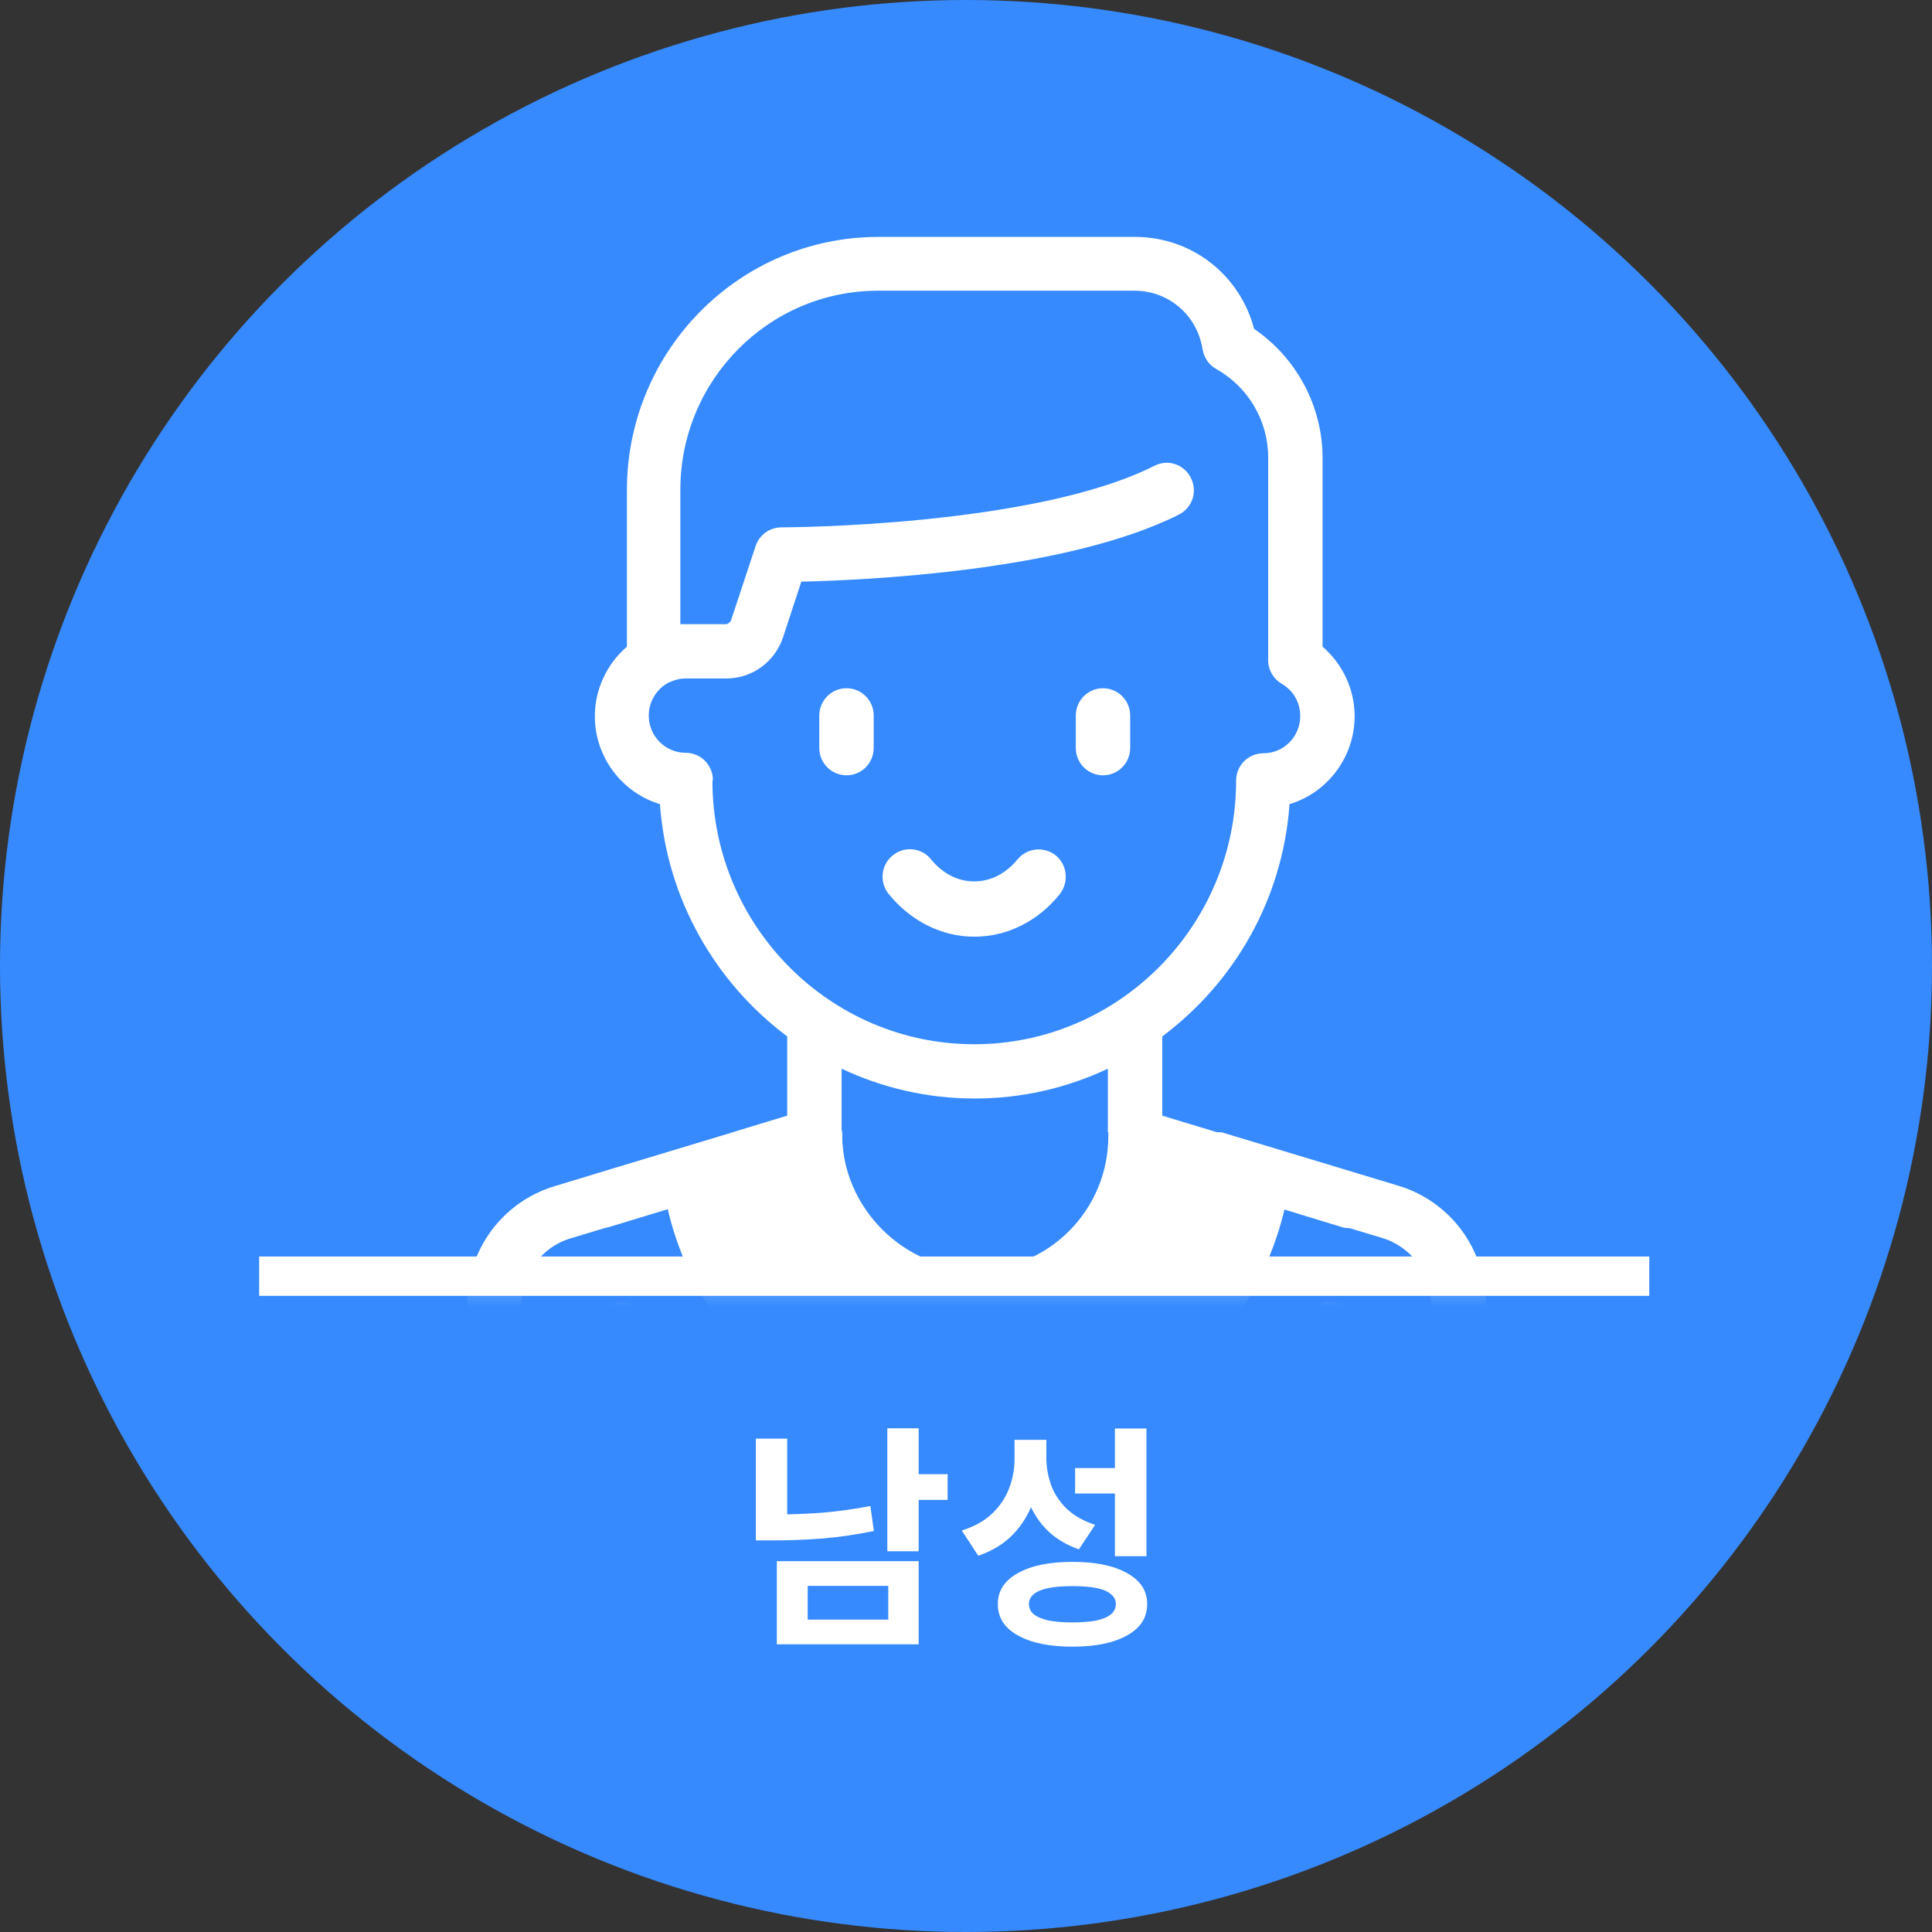 <svg width="82" height="82" viewBox="0 0 82 82" fill="none" xmlns="http://www.w3.org/2000/svg">
<rect x="0" y="0" width="82" height="82" fill="#333333" stroke="none"/>
<circle cx="41" cy="41" r="41" fill="#368AFE"/>
<line x1="11" y1="54.165" x2="70" y2="54.165" stroke="white" stroke-width="1.67"/>
<path d="M37.661 60.62H38.991V65.84H37.661V60.62ZM38.631 62.57H40.221V63.66H38.631V62.57ZM32.971 66.26H38.991V69.79H32.971V66.26ZM37.701 67.31H34.281V68.74H37.701V67.31ZM32.081 61.06H33.411V64.85H32.081V61.06ZM32.081 64.28H32.851C33.484 64.28 34.141 64.257 34.821 64.21C35.507 64.157 36.214 64.06 36.941 63.92L37.091 64.98C36.344 65.133 35.614 65.24 34.901 65.3C34.194 65.353 33.511 65.38 32.851 65.38H32.081V64.28ZM43.06 61.11H44.16V61.93C44.16 62.55 44.063 63.133 43.87 63.68C43.683 64.227 43.397 64.703 43.01 65.11C42.623 65.517 42.127 65.823 41.52 66.03L40.82 64.96C41.353 64.793 41.783 64.553 42.11 64.24C42.437 63.927 42.677 63.57 42.83 63.17C42.983 62.77 43.06 62.357 43.06 61.93V61.11ZM43.33 61.11H44.41V61.87C44.41 62.277 44.48 62.67 44.62 63.05C44.76 63.423 44.983 63.757 45.29 64.05C45.597 64.337 45.993 64.56 46.48 64.72L45.79 65.76C45.223 65.56 44.757 65.27 44.39 64.89C44.03 64.51 43.763 64.063 43.59 63.55C43.417 63.03 43.33 62.47 43.33 61.87V61.11ZM47.32 60.63H48.66V66.05H47.32V60.63ZM45.52 66.29C46.5 66.29 47.273 66.45 47.84 66.77C48.407 67.083 48.69 67.52 48.69 68.08C48.69 68.653 48.407 69.097 47.84 69.41C47.273 69.73 46.5 69.89 45.52 69.89C44.54 69.89 43.767 69.73 43.2 69.41C42.633 69.097 42.35 68.653 42.35 68.08C42.35 67.52 42.633 67.083 43.2 66.77C43.767 66.45 44.54 66.29 45.52 66.29ZM45.52 67.32C45.12 67.32 44.783 67.347 44.51 67.4C44.237 67.453 44.027 67.54 43.88 67.66C43.74 67.773 43.67 67.913 43.67 68.08C43.67 68.253 43.74 68.4 43.88 68.52C44.027 68.633 44.237 68.72 44.51 68.78C44.783 68.833 45.12 68.86 45.52 68.86C45.92 68.86 46.257 68.833 46.53 68.78C46.803 68.72 47.01 68.633 47.15 68.52C47.29 68.4 47.36 68.253 47.36 68.08C47.36 67.913 47.29 67.773 47.15 67.66C47.01 67.54 46.803 67.453 46.53 67.4C46.257 67.347 45.92 67.32 45.52 67.32ZM45.63 62.31H47.52V63.39H45.63V62.31Z" fill="white"/>
<mask id="mask0_131_11" style="mask-type:luminance" maskUnits="userSpaceOnUse" x="17" y="8" width="48" height="47">
<path d="M65 8H17V54.221H65V8Z" fill="white"/>
</mask>
<g mask="url(#mask0_131_11)">
<path d="M35.722 45.358C37.433 46.168 39.35 46.624 41.371 46.624C43.392 46.624 45.309 46.168 47.021 45.358V48.077H51.722L49.33 47.351V43.989C52.382 41.706 54.443 38.177 54.732 34.13C56.32 33.653 57.495 32.158 57.495 30.394C57.495 29.253 56.979 28.174 56.134 27.447V19.436C56.134 17.236 55.021 15.181 53.227 13.957C52.629 11.674 50.588 10.055 48.175 10.055H37.289C31.392 10.055 26.608 14.87 26.608 20.806V27.447C25.763 28.174 25.247 29.253 25.247 30.394C25.247 32.158 26.423 33.653 28.01 34.13C28.299 38.157 30.361 41.706 33.412 43.989V47.351L31.021 48.077H35.722V45.358ZM30.258 33.113C30.258 32.47 29.742 31.951 29.103 31.951C28.237 31.951 27.536 31.245 27.536 30.374C27.536 29.813 27.825 29.294 28.32 29.004C28.34 29.004 28.361 28.962 28.402 28.962C28.629 28.858 28.856 28.796 29.103 28.796H30.835C31.928 28.796 32.876 28.09 33.227 27.074L34.01 24.687C36.711 24.625 45.247 24.251 50.031 21.843C50.608 21.553 50.835 20.868 50.546 20.287C50.258 19.706 49.577 19.477 49 19.768C43.866 22.362 33.268 22.383 33.165 22.383C32.67 22.383 32.237 22.694 32.072 23.172L31.021 26.347C31.021 26.347 30.918 26.492 30.814 26.492H29.082C29.082 26.492 28.938 26.492 28.876 26.492V20.785C28.876 16.136 32.629 12.338 37.268 12.338H48.155C49.598 12.338 50.814 13.375 51.041 14.828C51.103 15.181 51.309 15.492 51.619 15.659C52.979 16.426 53.825 17.858 53.825 19.415V28.028C53.825 28.443 54.052 28.817 54.402 29.024C54.897 29.315 55.186 29.813 55.186 30.394C55.186 31.266 54.484 31.972 53.619 31.972C52.979 31.972 52.464 32.49 52.464 33.134C52.464 39.298 47.474 44.321 41.35 44.321C35.227 44.321 30.237 39.298 30.237 33.134L30.258 33.113Z" fill="white"/>
<path d="M41.371 39.755C42.753 39.755 44.072 39.09 44.979 37.949C45.371 37.451 45.309 36.724 44.815 36.309C44.32 35.915 43.598 35.977 43.186 36.475C42.691 37.077 42.052 37.409 41.35 37.409C40.65 37.409 40.01 37.077 39.516 36.475C39.124 35.977 38.382 35.894 37.887 36.309C37.392 36.704 37.309 37.451 37.722 37.949C38.65 39.09 39.969 39.755 41.33 39.755H41.371Z" fill="white"/>
<path d="M35.928 32.906C36.567 32.906 37.083 32.387 37.083 31.744V30.374C37.083 29.73 36.567 29.211 35.928 29.211C35.289 29.211 34.773 29.73 34.773 30.374V31.744C34.773 32.387 35.289 32.906 35.928 32.906Z" fill="white"/>
<path d="M46.814 32.906C47.454 32.906 47.969 32.387 47.969 31.744V30.374C47.969 29.73 47.454 29.211 46.814 29.211C46.175 29.211 45.66 29.73 45.66 30.374V31.744C45.66 32.387 46.175 32.906 46.814 32.906Z" fill="white"/>
<path d="M24.485 51.273C24.629 51.772 25.082 52.104 25.577 52.104C25.68 52.104 25.804 52.104 25.907 52.062L28.423 51.294C29.062 54.054 30.567 56.566 32.732 58.434C35.165 60.53 38.258 61.692 41.474 61.692C47.722 61.692 53.124 57.292 54.526 51.294L58.65 52.539C59.907 52.913 60.732 54.054 60.732 55.362V67.587H60.526H54.876V62.17L57.474 56.939C57.763 56.358 57.536 55.673 56.959 55.383C56.382 55.092 55.701 55.321 55.412 55.902L52.691 61.381C52.608 61.547 52.567 61.713 52.567 61.9V83.838C52.567 84.481 53.083 85 53.722 85C54.361 85 54.876 84.481 54.876 83.838V69.911H59.392V83.838C59.392 84.481 59.907 85 60.546 85C61.186 85 61.701 84.481 61.701 83.838V69.911H61.907C62.546 69.911 63.062 69.392 63.062 68.749V55.362C63.062 53.017 61.557 50.983 59.33 50.319L51.845 48.056H47.144V48.202C47.144 51.336 44.608 53.889 41.495 53.889C38.382 53.889 35.742 51.273 35.742 48.139V47.994L31.144 48.056L25.289 49.821C24.67 50.007 24.34 50.651 24.526 51.273H24.485Z" fill="white"/>
<path d="M57.598 49.841L51.742 48.077H47.041V48.222C47.041 51.356 44.505 53.909 41.392 53.909C38.278 53.909 35.742 51.356 35.742 48.222V48.077H31.041L23.557 50.339C21.33 51.004 19.825 53.038 19.825 55.383V68.77C19.825 69.413 20.34 69.932 20.979 69.932H21.186V83.858C21.186 84.502 21.701 85.02 22.34 85.02C22.979 85.02 23.495 84.502 23.495 83.858V69.932H28.01V83.858C28.01 84.502 28.526 85.02 29.165 85.02C29.804 85.02 30.32 84.502 30.32 83.858V61.92C30.32 61.734 30.278 61.568 30.196 61.402L27.474 55.922C27.186 55.341 26.505 55.113 25.928 55.404C25.351 55.694 25.124 56.379 25.412 56.96L28.01 62.19V67.607H22.134V55.383C22.134 54.075 22.979 52.934 24.216 52.56L28.34 51.315C29.742 57.334 35.144 61.713 41.392 61.713C44.608 61.713 47.701 60.551 50.134 58.455C52.299 56.587 53.804 54.075 54.443 51.315L56.959 52.083C57.062 52.124 57.186 52.124 57.289 52.124C57.783 52.124 58.237 51.792 58.382 51.294C58.567 50.672 58.217 50.028 57.619 49.841H57.598Z" fill="white"/>
</g>
</svg>
